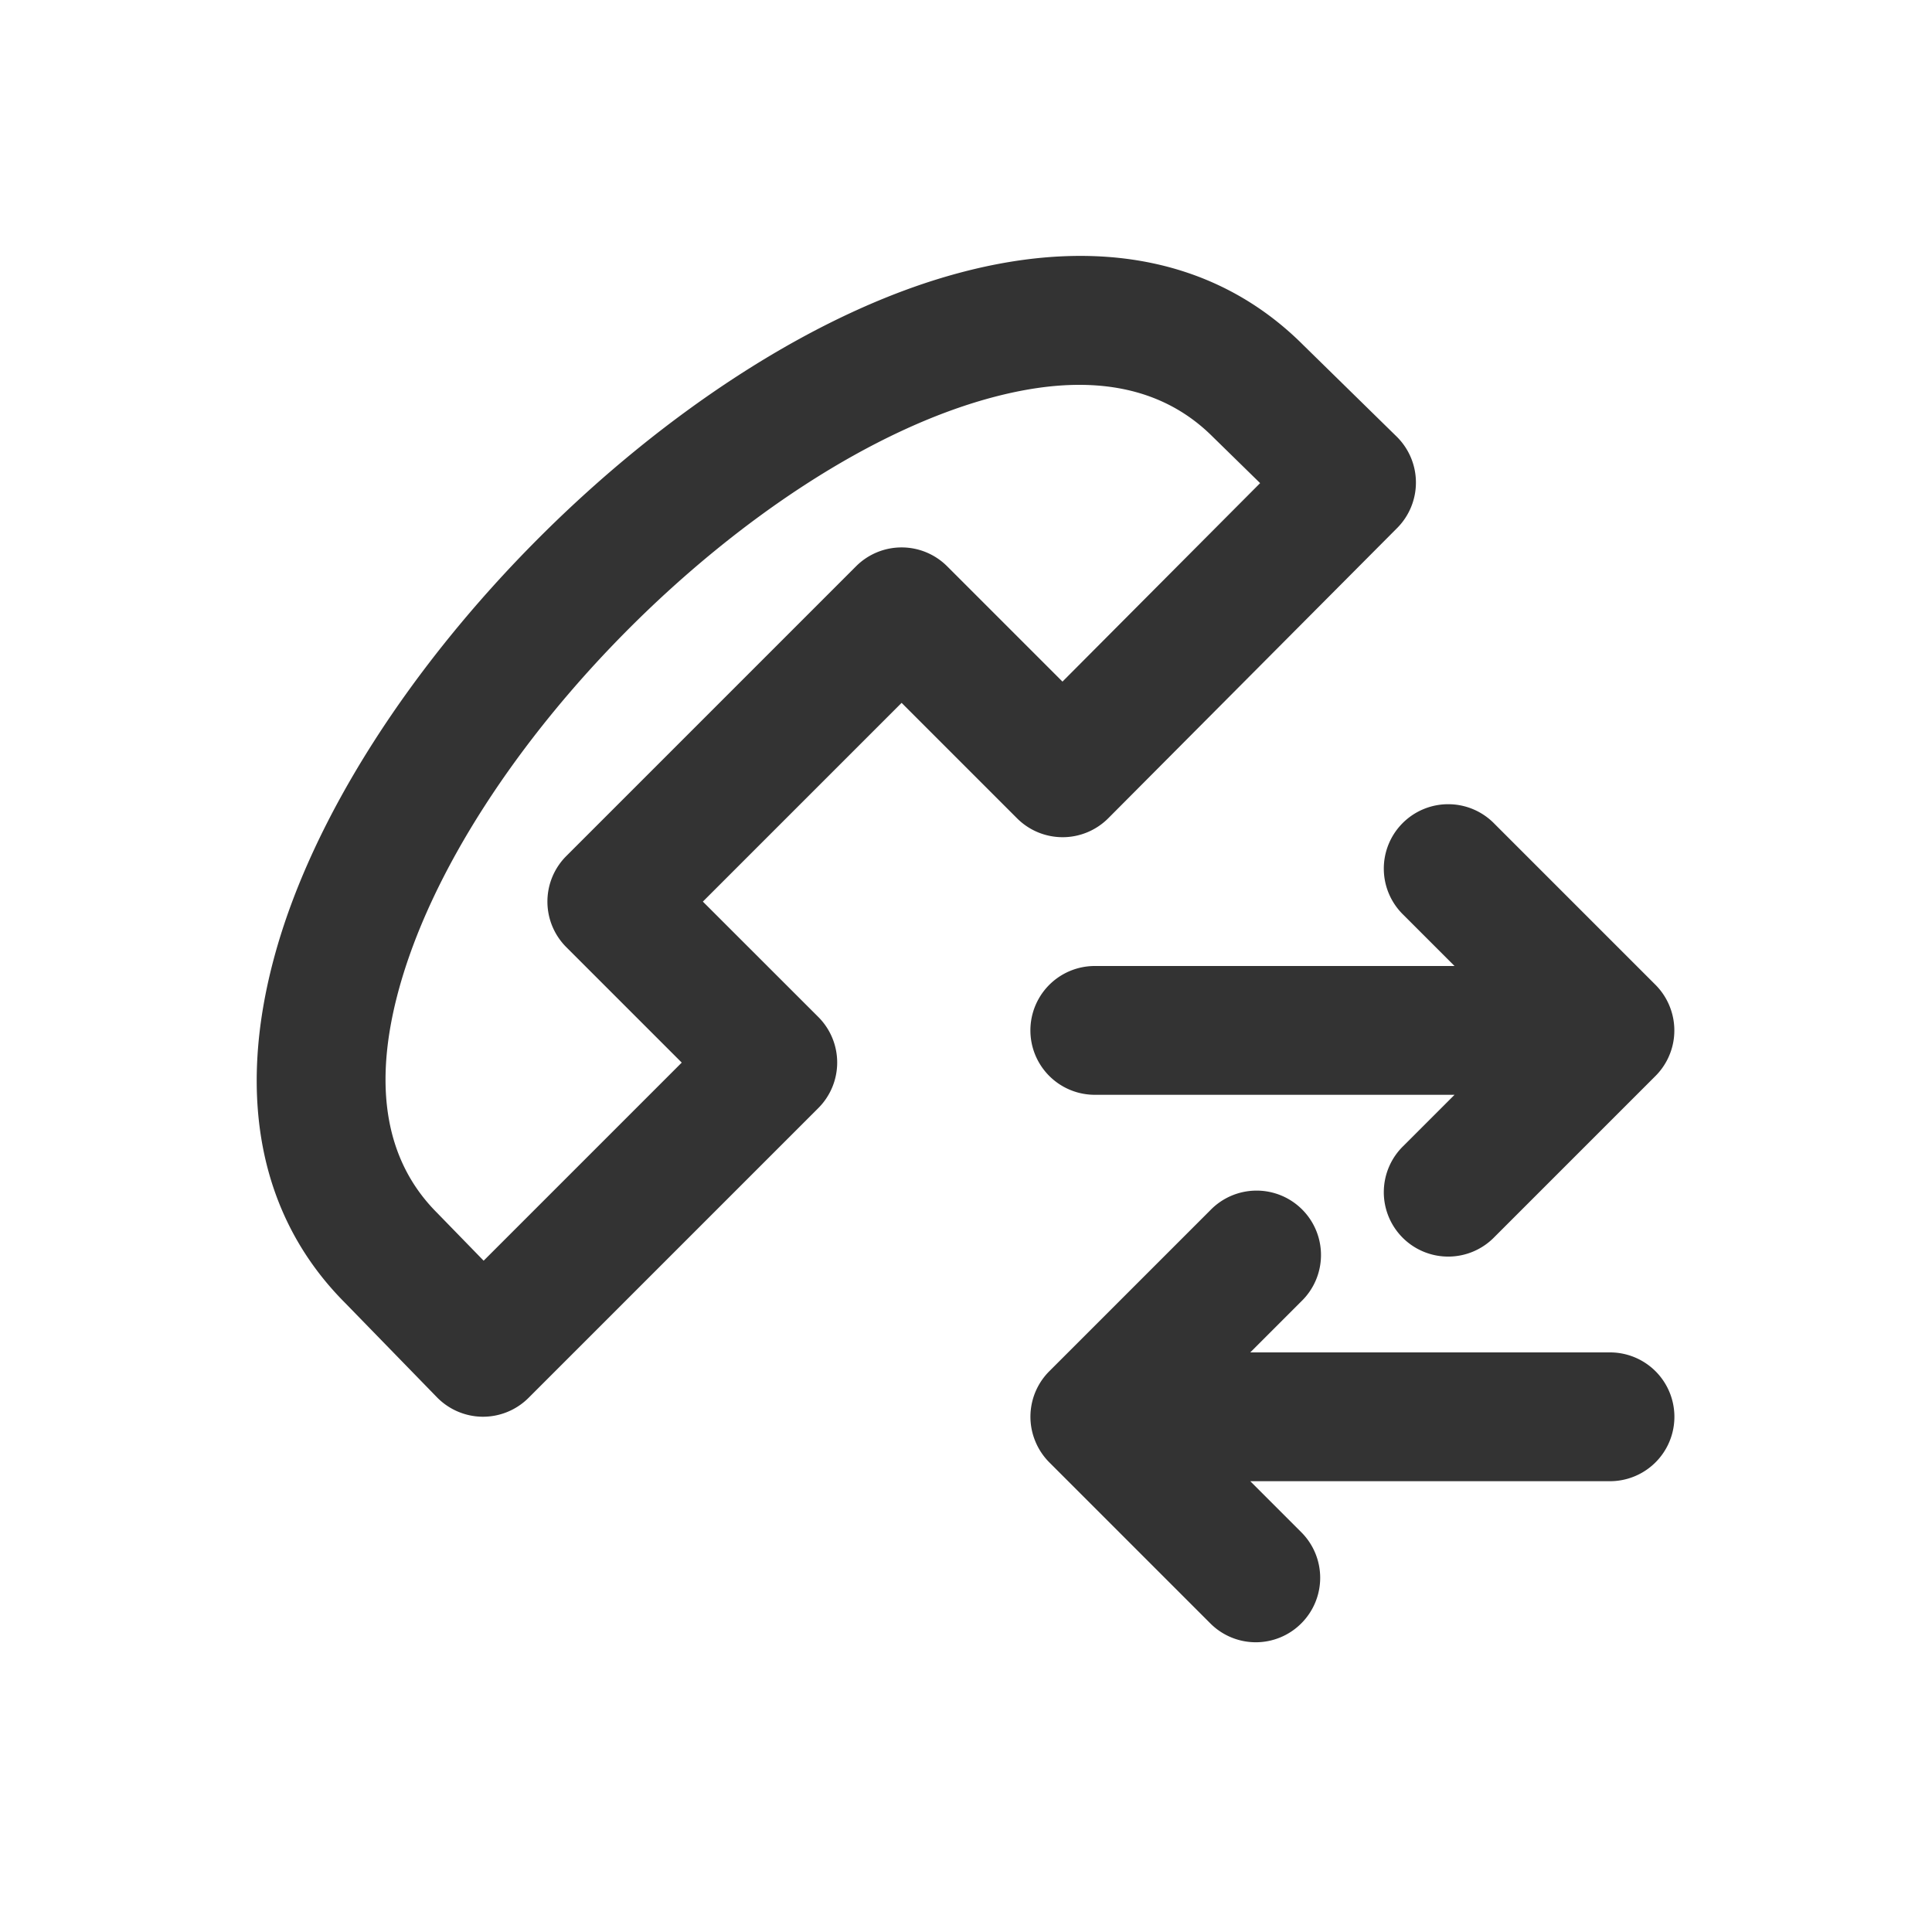 <svg xmlns="http://www.w3.org/2000/svg" viewBox="0 0 30 30"><style>.st2{fill:#333}</style><g id="Layer_1"><path class="st2" d="M21.793 14.207l.793.793H17a1 1 0 1 0 0 2h5.586l-.793.793a1 1 0 1 0 1.414 1.414l2.499-2.499a1 1 0 0 0 .217-1.09 1 1 0 0 0-.217-.326l-2.499-2.499a1 1 0 1 0-1.414 1.414zM25 21h-5.586l.793-.793a1 1 0 1 0-1.414-1.414l-2.499 2.499a.998.998 0 0 0-.217 1.09 1 1 0 0 0 .217.326l2.499 2.499a.997.997 0 0 0 1.414 0 1 1 0 0 0 0-1.414L19.414 23H25a1 1 0 1 0 0-2zM16.501 13c.266 0 .52-.106.708-.294l4.487-4.508a1.001 1.001 0 0 0-.01-1.42L20.239 5.36c-1.318-1.32-3.17-1.706-5.35-1.121-4.39 1.176-9.459 6.25-10.636 10.644-.587 2.19-.2 4.043 1.11 5.353l1.421 1.46c.187.192.443.301.71.303H7.5a1 1 0 0 0 .707-.293l4.5-4.5a1 1 0 0 0 0-1.414L10.914 14 14 10.914l1.793 1.793A1 1 0 0 0 16.5 13h.001zm-1.794-4.207a1 1 0 0 0-1.414 0l-4.5 4.5a1 1 0 0 0 0 1.414l1.793 1.793-3.076 3.076-.723-.743c-.797-.797-1-1.951-.604-3.431 1.003-3.743 5.485-8.23 9.222-9.23.487-.13.938-.196 1.353-.196.842 0 1.536.269 2.074.807l.735.719-3.069 3.082-1.791-1.791z"/></g></svg>
